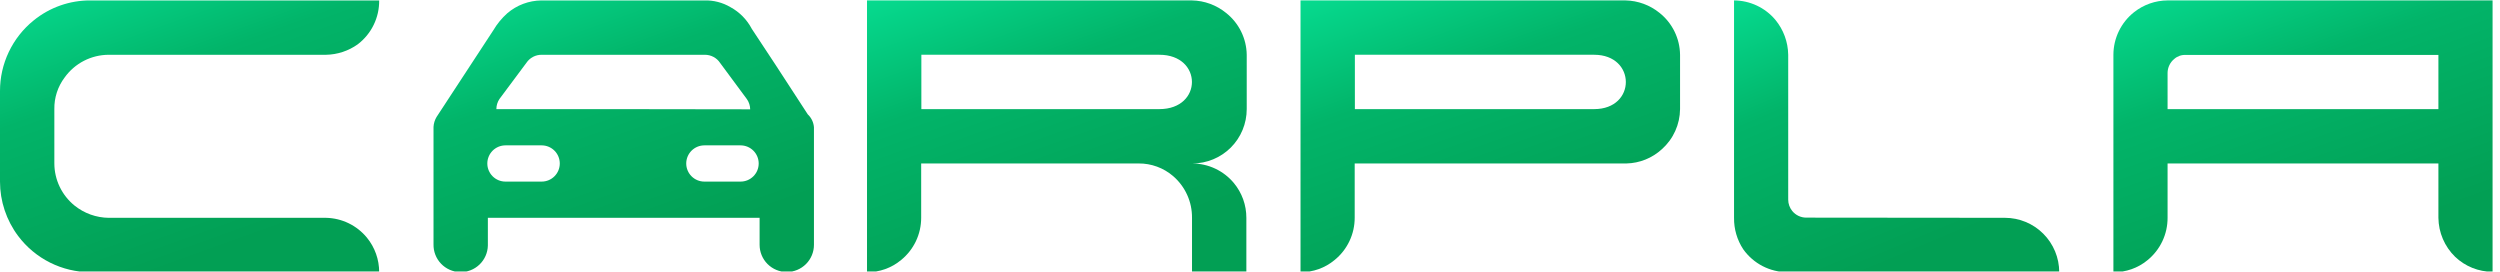 <svg width="138" height="15" viewBox="0 0 138 15" fill="none" xmlns="http://www.w3.org/2000/svg">
<g clip-path="url(#clip0_2674_4937)">
<path d="M20.93 15.024C20.932 14.327 20.692 13.652 20.25 13.114C19.975 12.781 19.632 12.511 19.244 12.323C18.856 12.135 18.431 12.033 18 12.024H6C5.311 12.016 4.646 11.776 4.11 11.344C3.765 11.063 3.486 10.71 3.294 10.309C3.102 9.907 3.001 9.468 3 9.024V6.024C2.989 5.393 3.19 4.777 3.57 4.274C3.847 3.888 4.212 3.573 4.634 3.356C5.057 3.139 5.525 3.025 6 3.024H18C18.629 3.012 19.239 2.81 19.75 2.444C20.122 2.16 20.422 1.794 20.627 1.373C20.832 0.953 20.936 0.491 20.93 0.024H5C3.853 0.015 2.738 0.408 1.85 1.134C1.271 1.603 0.805 2.196 0.485 2.869C0.165 3.542 -0.001 4.278 4.92926e-06 5.024V10.024C4.92926e-06 11.105 0.351 12.158 1 13.024C1.466 13.645 2.07 14.149 2.764 14.496C3.458 14.843 4.224 15.024 5 15.024H20.93Z" fill="url(#paint0_linear_2674_4937)"/>
<path d="M68.109 10.103C67.829 9.767 67.48 9.497 67.084 9.31C66.688 9.123 66.257 9.026 65.819 9.023C66.615 9.023 67.378 8.707 67.941 8.145C68.503 7.582 68.819 6.819 68.819 6.023V3.023C68.813 2.578 68.707 2.139 68.51 1.74C68.313 1.34 68.029 0.99 67.679 0.713C67.147 0.28 66.486 0.037 65.799 0.023L47.859 0.023V15.023C48.546 15.03 49.212 14.793 49.739 14.353C50.086 14.072 50.366 13.717 50.558 13.314C50.75 12.911 50.849 12.47 50.849 12.023V9.023H62.849C63.55 9.017 64.229 9.266 64.759 9.723C65.089 10.008 65.353 10.361 65.533 10.759C65.713 11.156 65.803 11.588 65.799 12.023C65.799 12.493 65.799 15.023 65.799 15.023H68.799V12.023C68.801 11.322 68.557 10.643 68.109 10.103ZM63.999 6.023H50.859V3.023H63.999C66.389 3.023 66.399 6.023 63.999 6.023Z" fill="url(#paint1_linear_2674_4937)"/>
<path d="M91.739 8.233C92.05 7.955 92.3 7.615 92.472 7.234C92.645 6.853 92.735 6.441 92.739 6.023V3.023C92.734 2.579 92.63 2.141 92.434 1.741C92.239 1.342 91.957 0.991 91.609 0.713C91.077 0.28 90.415 0.037 89.729 0.023L71.789 0.023V15.023C72.475 15.03 73.142 14.793 73.669 14.353C74.016 14.072 74.295 13.717 74.487 13.314C74.68 12.911 74.779 12.47 74.779 12.023V9.023H89.779C90.507 9.007 91.203 8.726 91.739 8.233ZM87.999 6.023H74.789V3.023H87.999C90.319 3.023 90.339 6.023 87.999 6.023Z" fill="url(#paint2_linear_2674_4937)"/>
<path d="M110.669 12.023C111.465 12.023 112.228 12.339 112.79 12.902C113.353 13.465 113.669 14.228 113.669 15.023H98.669C98.191 15.023 97.721 14.908 97.296 14.689C96.872 14.47 96.506 14.152 96.229 13.763C95.888 13.248 95.711 12.642 95.719 12.023V0.023C96.154 0.026 96.583 0.123 96.977 0.308C97.37 0.492 97.719 0.76 97.999 1.093C98.448 1.637 98.699 2.318 98.709 3.023V11.023C98.71 11.249 98.788 11.467 98.929 11.643C99.023 11.759 99.142 11.853 99.277 11.917C99.412 11.981 99.56 12.014 99.709 12.013L110.669 12.023Z" fill="url(#paint3_linear_2674_4937)"/>
<path d="M119.65 0.023C118.978 0.027 118.327 0.256 117.8 0.673C117.445 0.954 117.158 1.311 116.961 1.718C116.764 2.125 116.661 2.571 116.66 3.023V15.023C117.345 15.033 118.012 14.799 118.54 14.363C118.888 14.081 119.169 13.724 119.361 13.319C119.553 12.915 119.652 12.472 119.65 12.023V9.023H134.6V12.023C134.605 12.425 134.688 12.821 134.846 13.19C135.004 13.559 135.233 13.893 135.52 14.173C136.078 14.706 136.819 15.003 137.59 15.003V0.023H119.65ZM134.6 6.023H119.65V4.023C119.651 3.876 119.685 3.73 119.749 3.597C119.813 3.464 119.905 3.346 120.02 3.253C120.193 3.1 120.419 3.021 120.65 3.033H134.6V6.023Z" fill="url(#paint4_linear_2674_4937)"/>
<path d="M44.59 6.314L42.82 3.594L41.5 1.594C41.234 1.086 40.824 0.668 40.32 0.394C39.888 0.139 39.392 0.011 38.89 0.024H29.89C29.196 0.03 28.526 0.282 28 0.734C27.696 1.006 27.436 1.323 27.23 1.674L24.1 6.454C23.999 6.621 23.941 6.81 23.93 7.004V13.484C23.921 13.882 24.07 14.267 24.345 14.555C24.619 14.843 24.997 15.01 25.395 15.019C25.793 15.029 26.178 14.88 26.466 14.605C26.754 14.33 26.921 13.952 26.93 13.554V12.024H41.93V13.514C41.93 13.912 42.088 14.294 42.369 14.575C42.651 14.856 43.032 15.014 43.43 15.014C43.828 15.014 44.209 14.856 44.491 14.575C44.772 14.294 44.93 13.912 44.93 13.514V7.024C44.909 6.754 44.788 6.5 44.59 6.314ZM29.9 10.024H27.9C27.635 10.024 27.381 9.919 27.193 9.731C27.006 9.544 26.9 9.29 26.9 9.024C26.9 8.759 27.006 8.505 27.193 8.317C27.381 8.13 27.635 8.024 27.9 8.024H29.9C30.165 8.024 30.42 8.13 30.607 8.317C30.795 8.505 30.9 8.759 30.9 9.024C30.9 9.29 30.795 9.544 30.607 9.731C30.42 9.919 30.165 10.024 29.9 10.024ZM34.4 6.024H27.4C27.4 5.825 27.459 5.63 27.57 5.464L29.06 3.464C29.154 3.326 29.28 3.213 29.429 3.136C29.578 3.059 29.743 3.021 29.91 3.024H38.91C39.077 3.024 39.24 3.064 39.387 3.143C39.534 3.221 39.659 3.335 39.75 3.474L41.23 5.474C41.345 5.639 41.408 5.834 41.41 6.034L34.4 6.024ZM40.88 10.024H38.88C38.615 10.024 38.361 9.919 38.173 9.731C37.986 9.544 37.88 9.29 37.88 9.024C37.88 8.759 37.986 8.505 38.173 8.317C38.361 8.13 38.615 8.024 38.88 8.024H40.88C41.145 8.024 41.4 8.13 41.587 8.317C41.775 8.505 41.88 8.759 41.88 9.024C41.88 9.29 41.775 9.544 41.587 9.731C41.4 9.919 41.145 10.024 40.88 10.024Z" fill="url(#paint5_linear_2674_4937)"/>
</g>
<defs>
<linearGradient id="paint0_linear_2674_4937" x1="-2.2" y1="-5.571" x2="5.596" y2="16.13" gradientUnits="userSpaceOnUse">
<stop stop-color="#0AFDB1"/>
<stop offset="0.552" stop-color="#02B469"/>
<stop offset="1" stop-color="#029F54"/>
</linearGradient>
<linearGradient id="paint1_linear_2674_4937" x1="45.656" y1="-5.571" x2="53.444" y2="16.137" gradientUnits="userSpaceOnUse">
<stop stop-color="#0AFDB1"/>
<stop offset="0.552" stop-color="#02B469"/>
<stop offset="1" stop-color="#029F54"/>
</linearGradient>
<linearGradient id="paint2_linear_2674_4937" x1="69.587" y1="-5.571" x2="77.377" y2="16.135" gradientUnits="userSpaceOnUse">
<stop stop-color="#0AFDB1"/>
<stop offset="0.552" stop-color="#02B469"/>
<stop offset="1" stop-color="#029F54"/>
</linearGradient>
<linearGradient id="paint3_linear_2674_4937" x1="93.832" y1="-5.571" x2="102.563" y2="15.274" gradientUnits="userSpaceOnUse">
<stop stop-color="#0AFDB1"/>
<stop offset="0.552" stop-color="#02B469"/>
<stop offset="1" stop-color="#029F54"/>
</linearGradient>
<linearGradient id="paint4_linear_2674_4937" x1="114.46" y1="-5.571" x2="122.256" y2="16.131" gradientUnits="userSpaceOnUse">
<stop stop-color="#0AFDB1"/>
<stop offset="0.552" stop-color="#02B469"/>
<stop offset="1" stop-color="#029F54"/>
</linearGradient>
<linearGradient id="paint5_linear_2674_4937" x1="21.722" y1="-5.569" x2="29.495" y2="16.144" gradientUnits="userSpaceOnUse">
<stop stop-color="#0AFDB1"/>
<stop offset="0.552" stop-color="#02B469"/>
<stop offset="1" stop-color="#029F54"/>
</linearGradient>
<clipPath id="clip0_2674_4937">
<rect width="137.59" height="14.96" fill="white" transform="translate(0 0.023)"/>
</clipPath>
</defs>
</svg>
